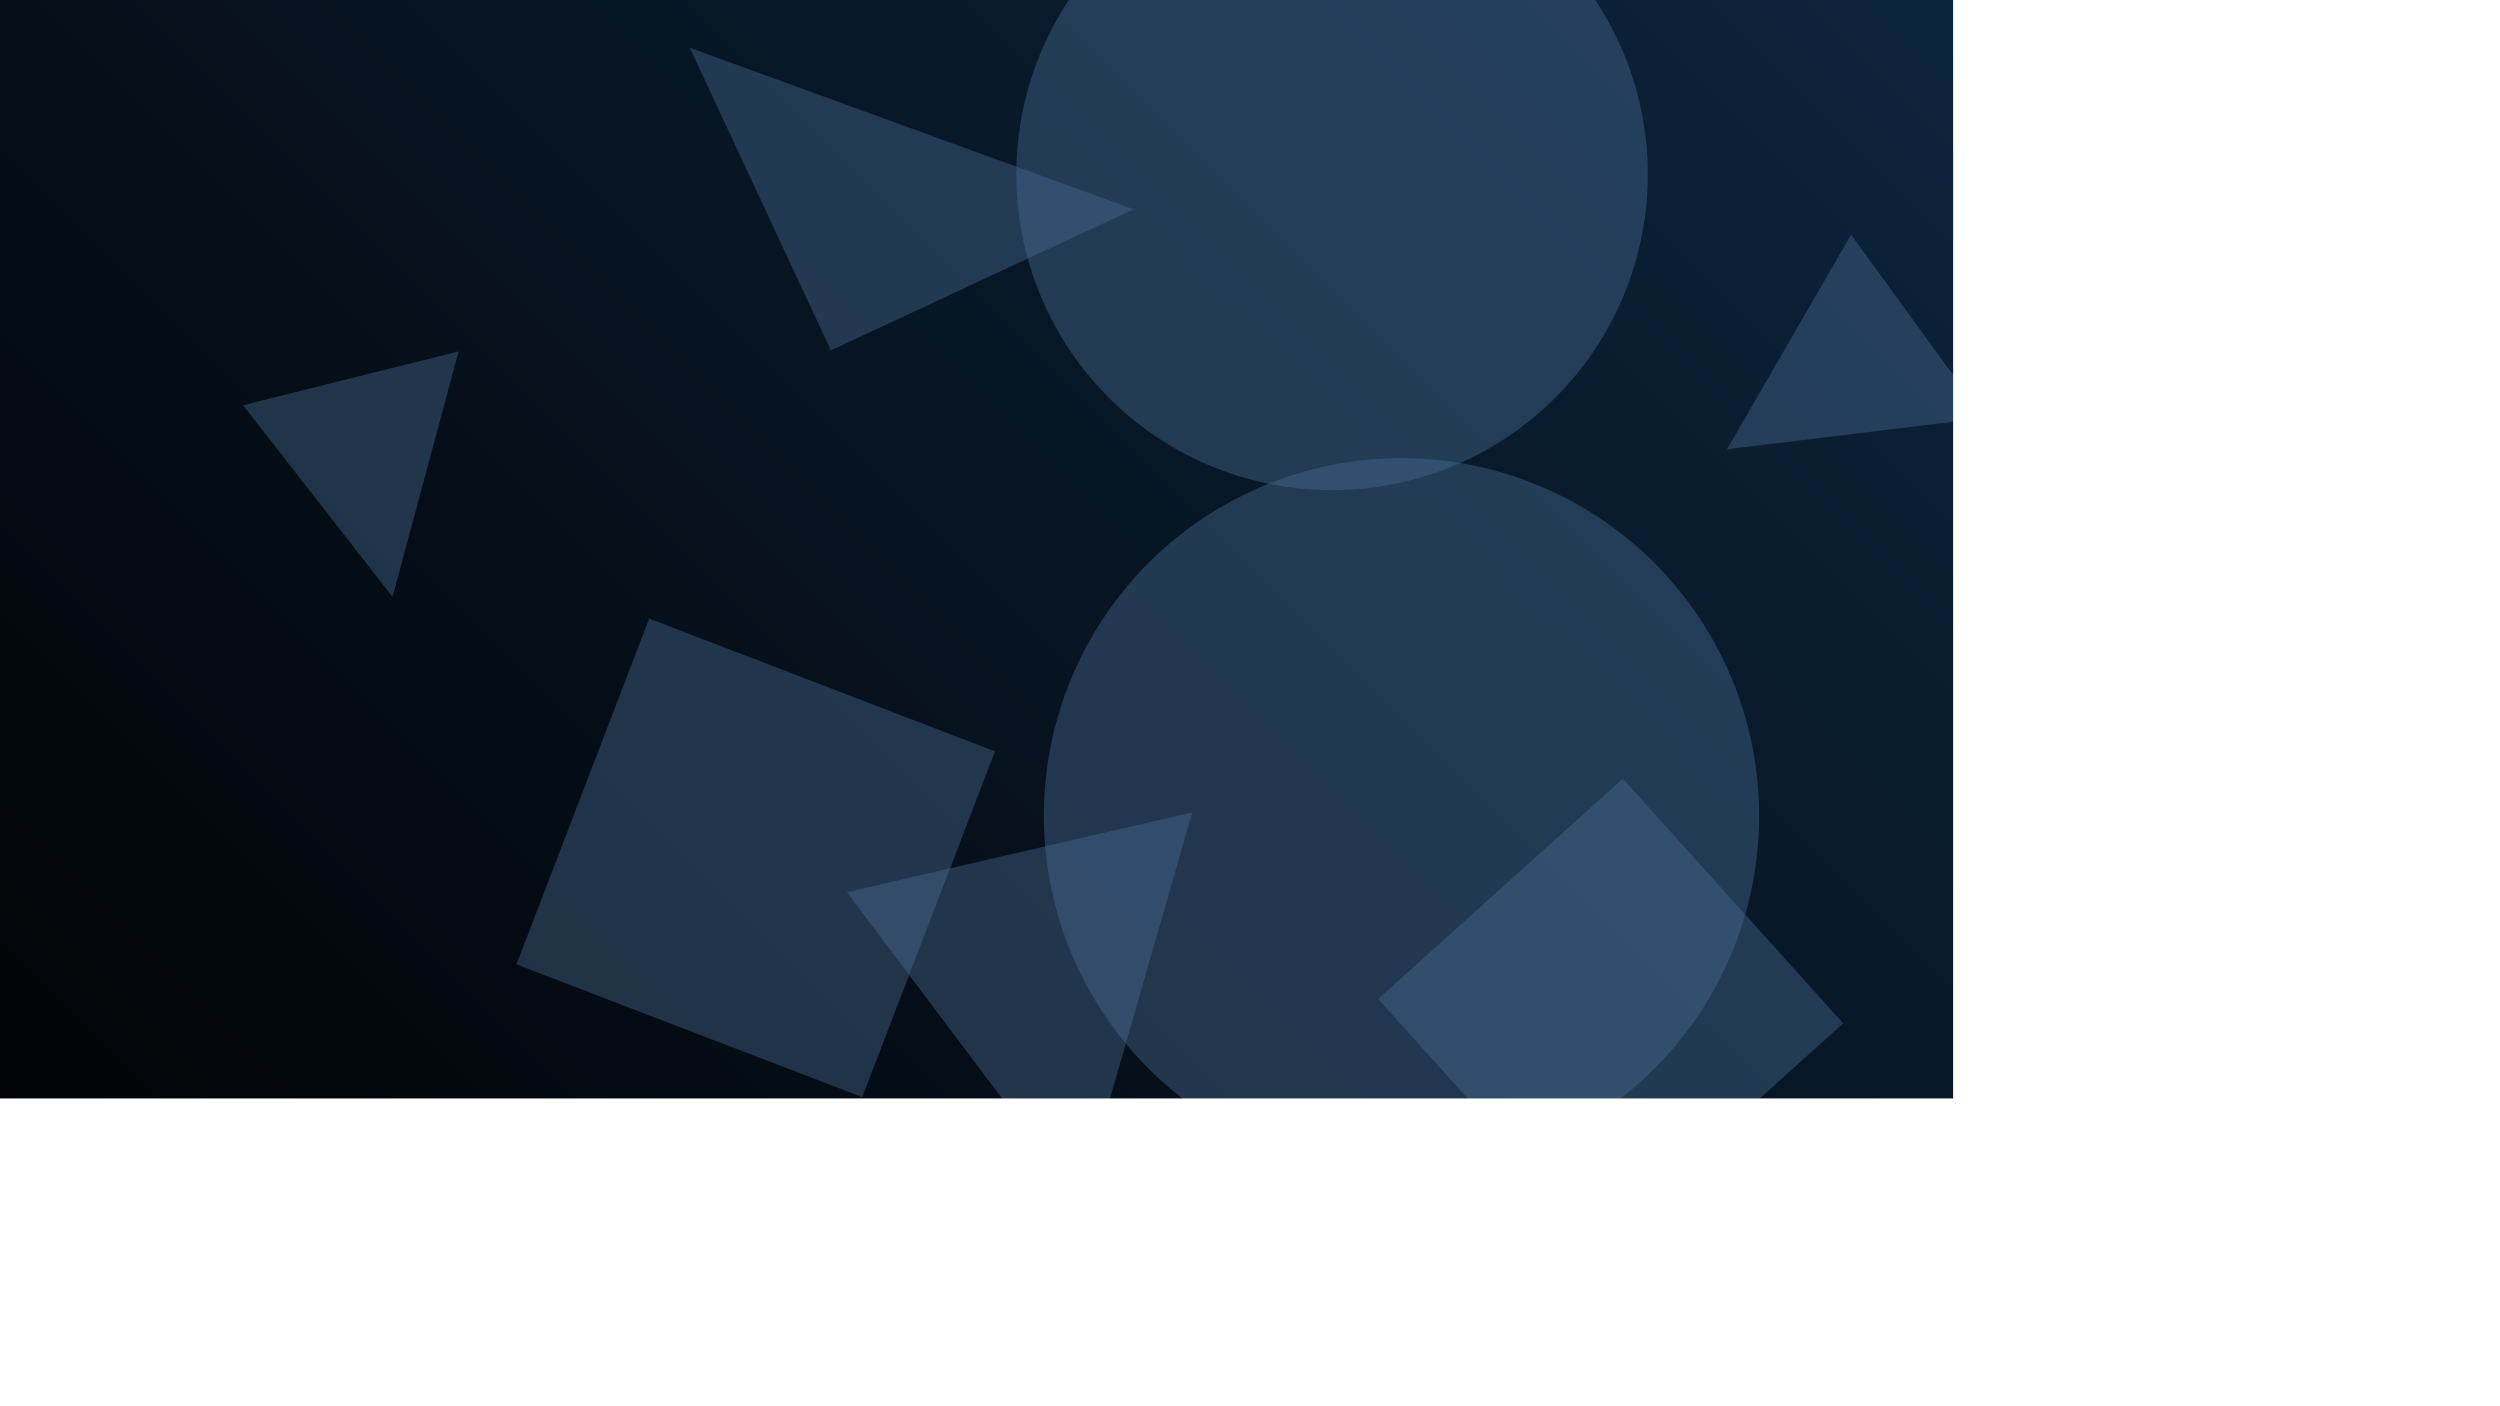 <svg xmlns="http://www.w3.org/2000/svg" version="1.1" xmlns:xlink="http://www.w3.org/1999/xlink" xmlns:svgjs="http://svgjs.com/svgjs" width="3840" height="2160" preserveAspectRatio="none" viewBox="0 0 3840 2160">
    <g mask="url(&quot;#SvgjsMask1223&quot;)" fill="none">
        <rect width="3840" height="2160" x="0" y="0" fill="url(#SvgjsLinearGradient1224)"></rect>
        <path d="M2652.675 690.088L3047.811 641.954 2843.283 360.445z" fill="rgba(77, 112, 150, 0.4)" class="triangle-float1"></path>
        <path d="M1276.278 538.164L1740.993 321.464 1059.578 73.449z" fill="rgba(77, 112, 150, 0.4)" class="triangle-float2"></path>
        <path d="M997.146 950.198L793.264 1481.331 1324.396 1685.213 1528.279 1154.081z" fill="rgba(77, 112, 150, 0.4)" class="triangle-float3"></path>
        <path d="M1603.41 1253.03 a549.28 549.28 0 1 0 1098.56 0 a549.28 549.28 0 1 0 -1098.56 0z" fill="rgba(77, 112, 150, 0.4)" class="triangle-float2"></path>
        <path d="M2831.089 1571.875L2492.689 1196.044 2116.858 1534.444 2455.258 1910.275z" fill="rgba(77, 112, 150, 0.4)" class="triangle-float3"></path>
        <path d="M602.994 916.8L704.401 539.779 373.25 622.344z" fill="rgba(77, 112, 150, 0.4)" class="triangle-float1"></path>
        <path d="M1659.077 1846.53L1831.364 1247.846 1300.738 1370.351z" fill="rgba(77, 112, 150, 0.4)" class="triangle-float3"></path>
        <path d="M1561.08 267.92 a484.98 484.98 0 1 0 969.96 0 a484.98 484.98 0 1 0 -969.96 0z" fill="rgba(77, 112, 150, 0.4)" class="triangle-float1"></path>
    </g>
    <defs>
        <mask id="SvgjsMask1223">
            <rect width="3840" height="2160" fill="#ffffff"></rect>
        </mask>
        <linearGradient x1="89.06%" y1="-19.44%" x2="10.94%" y2="119.44%" gradientUnits="userSpaceOnUse" id="SvgjsLinearGradient1224">
            <stop stop-color="#0e2a47" offset="0"></stop>
            <stop stop-color="rgba(0, 0, 0, 1)" offset="1"></stop>
        </linearGradient>
        <style>
            @keyframes float1 {
                0%{transform: translate(0, 0)}
                50%{transform: translate(-10px, 0)}
                100%{transform: translate(0, 0)}
            }

            .triangle-float1 {
                animation: float1 5s infinite;
            }

            @keyframes float2 {
                0%{transform: translate(0, 0)}
                50%{transform: translate(-5px, -5px)}
                100%{transform: translate(0, 0)}
            }

            .triangle-float2 {
                animation: float2 4s infinite;
            }

            @keyframes float3 {
                0%{transform: translate(0, 0)}
                50%{transform: translate(0, -10px)}
                100%{transform: translate(0, 0)}
            }

            .triangle-float3 {
                animation: float3 6s infinite;
            }
        </style>
    </defs>
</svg>